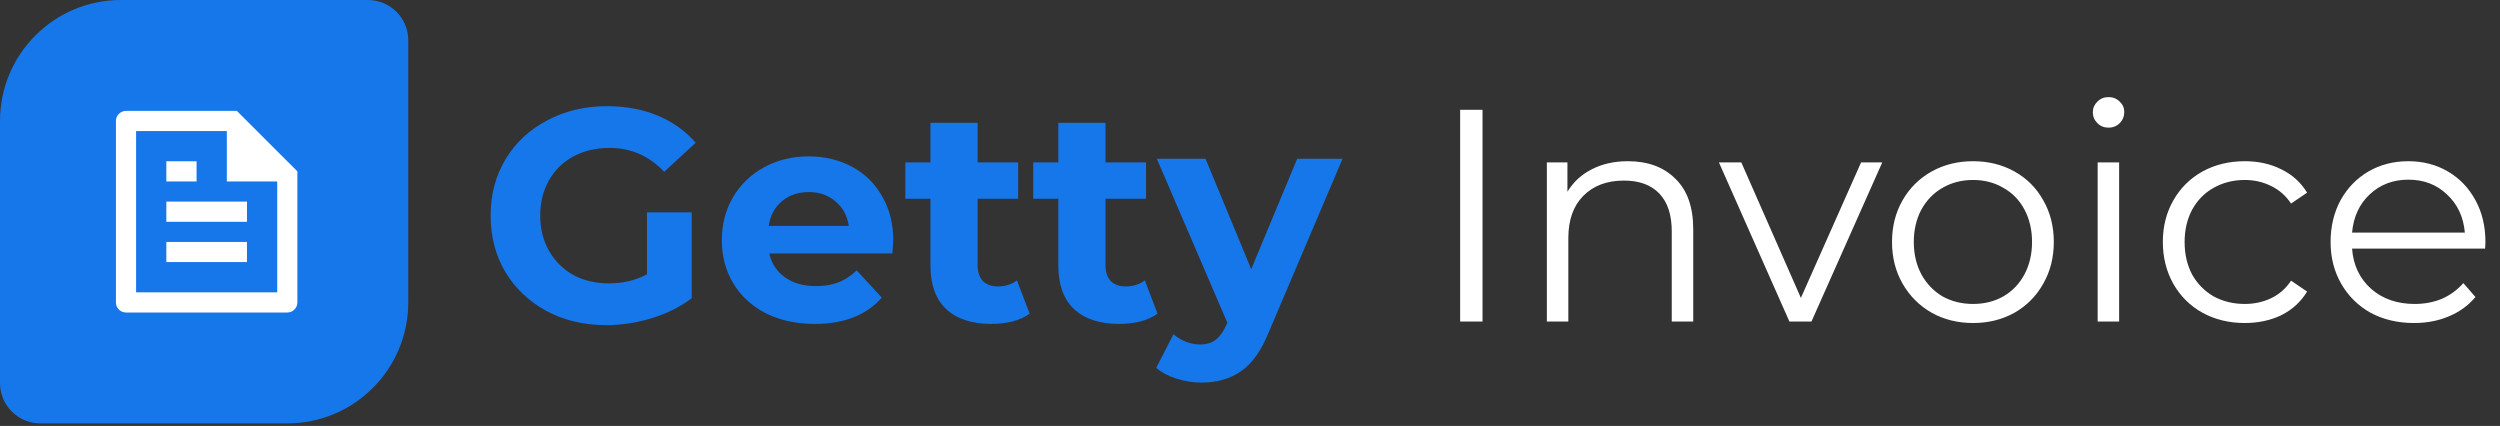 <svg width="270" height="46" viewBox="0 0 270 46" fill="none" xmlns="http://www.w3.org/2000/svg">
<rect x="0" y="0" width="270" height="46" fill="#333333" stroke="none"/>
<path d="M69.873 22.931H74.707V32.207C73.466 33.143 72.029 33.862 70.396 34.362C68.763 34.863 67.119 35.114 65.464 35.114C63.091 35.114 60.957 34.613 59.062 33.611C57.168 32.588 55.677 31.183 54.588 29.398C53.521 27.591 52.987 25.555 52.987 23.29C52.987 21.026 53.521 19.001 54.588 17.215C55.677 15.408 57.179 14.004 59.095 13.002C61.011 11.979 63.167 11.467 65.562 11.467C67.565 11.467 69.383 11.804 71.017 12.479C72.65 13.154 74.021 14.134 75.132 15.419L71.735 18.554C70.102 16.834 68.132 15.974 65.823 15.974C64.365 15.974 63.069 16.279 61.937 16.889C60.804 17.498 59.923 18.358 59.291 19.469C58.66 20.579 58.344 21.853 58.344 23.29C58.344 24.706 58.66 25.968 59.291 27.079C59.923 28.189 60.794 29.06 61.904 29.692C63.036 30.302 64.321 30.606 65.758 30.606C67.282 30.606 68.654 30.28 69.873 29.627V22.931ZM96.475 26.001C96.475 26.066 96.443 26.524 96.378 27.373H83.084C83.324 28.462 83.89 29.322 84.783 29.953C85.675 30.585 86.786 30.9 88.114 30.9C89.029 30.9 89.834 30.77 90.531 30.508C91.25 30.225 91.914 29.79 92.523 29.202L95.234 32.141C93.58 34.036 91.163 34.983 87.984 34.983C86.002 34.983 84.249 34.602 82.725 33.84C81.201 33.056 80.025 31.978 79.198 30.606C78.37 29.235 77.957 27.678 77.957 25.936C77.957 24.216 78.359 22.67 79.165 21.298C79.993 19.904 81.114 18.826 82.529 18.064C83.966 17.28 85.567 16.889 87.33 16.889C89.05 16.889 90.607 17.259 92.001 17.999C93.394 18.739 94.483 19.806 95.267 21.2C96.073 22.572 96.475 24.172 96.475 26.001ZM87.363 20.743C86.209 20.743 85.24 21.069 84.456 21.723C83.672 22.376 83.193 23.268 83.019 24.401H91.674C91.5 23.29 91.021 22.408 90.237 21.755C89.453 21.08 88.495 20.743 87.363 20.743ZM111.201 33.873C110.7 34.243 110.08 34.526 109.339 34.722C108.621 34.896 107.859 34.983 107.053 34.983C104.963 34.983 103.341 34.45 102.187 33.383C101.054 32.316 100.488 30.748 100.488 28.679V21.461H97.777V17.542H100.488V13.263H105.583V17.542H109.96V21.461H105.583V28.614C105.583 29.354 105.769 29.931 106.139 30.345C106.531 30.737 107.075 30.933 107.772 30.933C108.577 30.933 109.263 30.715 109.829 30.28L111.201 33.873ZM125.012 33.873C124.511 34.243 123.891 34.526 123.15 34.722C122.432 34.896 121.67 34.983 120.864 34.983C118.774 34.983 117.152 34.45 115.998 33.383C114.865 32.316 114.299 30.748 114.299 28.679V21.461H111.588V17.542H114.299V13.263H119.394V17.542H123.771V21.461H119.394V28.614C119.394 29.354 119.579 29.931 119.95 30.345C120.342 30.737 120.886 30.933 121.583 30.933C122.388 30.933 123.074 30.715 123.64 30.28L125.012 33.873ZM144.994 17.15L137.058 35.8C136.252 37.825 135.25 39.251 134.053 40.078C132.877 40.906 131.451 41.319 129.774 41.319C128.86 41.319 127.956 41.178 127.063 40.895C126.171 40.612 125.441 40.22 124.875 39.719L126.737 36.093C127.129 36.442 127.575 36.714 128.076 36.91C128.598 37.106 129.11 37.204 129.611 37.204C130.308 37.204 130.874 37.03 131.309 36.681C131.745 36.355 132.137 35.8 132.485 35.016L132.55 34.852L124.94 17.15H130.199L135.131 29.071L140.095 17.15H144.994Z" fill="#1577EA"/>
<path d="M157.695 11.859H160.112V34.722H157.695V11.859ZM175.814 17.411C177.97 17.411 179.679 18.043 180.942 19.305C182.227 20.547 182.869 22.365 182.869 24.76V34.722H180.55V24.989C180.55 23.203 180.104 21.842 179.211 20.906C178.318 19.97 177.044 19.502 175.39 19.502C173.539 19.502 172.069 20.057 170.98 21.167C169.913 22.256 169.38 23.769 169.38 25.707V34.722H167.061V17.542H169.282V20.71C169.913 19.665 170.784 18.859 171.895 18.293C173.027 17.705 174.334 17.411 175.814 17.411ZM203.282 17.542L195.639 34.722H193.255L185.645 17.542H188.062L194.496 32.174L200.996 17.542H203.282ZM213.092 34.885C211.437 34.885 209.945 34.515 208.617 33.775C207.289 33.012 206.244 31.967 205.482 30.639C204.719 29.311 204.338 27.808 204.338 26.132C204.338 24.455 204.719 22.953 205.482 21.625C206.244 20.296 207.289 19.262 208.617 18.522C209.945 17.781 211.437 17.411 213.092 17.411C214.746 17.411 216.238 17.781 217.566 18.522C218.894 19.262 219.929 20.296 220.669 21.625C221.431 22.953 221.812 24.455 221.812 26.132C221.812 27.808 221.431 29.311 220.669 30.639C219.929 31.967 218.894 33.012 217.566 33.775C216.238 34.515 214.746 34.885 213.092 34.885ZM213.092 32.827C214.311 32.827 215.4 32.555 216.358 32.011C217.338 31.445 218.1 30.65 218.644 29.627C219.188 28.603 219.461 27.438 219.461 26.132C219.461 24.825 219.188 23.66 218.644 22.637C218.1 21.614 217.338 20.83 216.358 20.285C215.4 19.719 214.311 19.436 213.092 19.436C211.872 19.436 210.773 19.719 209.793 20.285C208.835 20.83 208.073 21.614 207.507 22.637C206.962 23.66 206.69 24.825 206.69 26.132C206.69 27.438 206.962 28.603 207.507 29.627C208.073 30.65 208.835 31.445 209.793 32.011C210.773 32.555 211.872 32.827 213.092 32.827ZM226.547 17.542H228.866V34.722H226.547V17.542ZM227.722 13.786C227.243 13.786 226.841 13.623 226.514 13.296C226.187 12.969 226.024 12.577 226.024 12.12C226.024 11.685 226.187 11.303 226.514 10.977C226.841 10.65 227.243 10.487 227.722 10.487C228.201 10.487 228.604 10.65 228.931 10.977C229.257 11.282 229.421 11.652 229.421 12.087C229.421 12.566 229.257 12.969 228.931 13.296C228.604 13.623 228.201 13.786 227.722 13.786ZM242.438 34.885C240.74 34.885 239.216 34.515 237.866 33.775C236.537 33.034 235.492 32 234.73 30.672C233.968 29.322 233.587 27.808 233.587 26.132C233.587 24.455 233.968 22.953 234.73 21.625C235.492 20.296 236.537 19.262 237.866 18.522C239.216 17.781 240.74 17.411 242.438 17.411C243.919 17.411 245.236 17.705 246.39 18.293C247.566 18.859 248.491 19.698 249.166 20.808L247.435 21.984C246.869 21.135 246.151 20.503 245.28 20.089C244.409 19.654 243.461 19.436 242.438 19.436C241.197 19.436 240.076 19.719 239.074 20.285C238.094 20.83 237.321 21.614 236.755 22.637C236.211 23.66 235.938 24.825 235.938 26.132C235.938 27.46 236.211 28.636 236.755 29.659C237.321 30.661 238.094 31.445 239.074 32.011C240.076 32.555 241.197 32.827 242.438 32.827C243.461 32.827 244.409 32.62 245.28 32.207C246.151 31.793 246.869 31.162 247.435 30.312L249.166 31.488C248.491 32.599 247.566 33.448 246.39 34.036C245.214 34.602 243.897 34.885 242.438 34.885ZM268.394 26.85H254.023C254.153 28.636 254.839 30.084 256.08 31.194C257.321 32.283 258.889 32.827 260.784 32.827C261.85 32.827 262.83 32.642 263.723 32.272C264.616 31.88 265.389 31.314 266.042 30.574L267.348 32.076C266.586 32.991 265.628 33.687 264.474 34.166C263.342 34.645 262.09 34.885 260.718 34.885C258.955 34.885 257.387 34.515 256.015 33.775C254.665 33.012 253.609 31.967 252.847 30.639C252.085 29.311 251.704 27.808 251.704 26.132C251.704 24.455 252.063 22.953 252.782 21.625C253.522 20.296 254.523 19.262 255.786 18.522C257.071 17.781 258.508 17.411 260.098 17.411C261.687 17.411 263.113 17.781 264.376 18.522C265.639 19.262 266.63 20.296 267.348 21.625C268.067 22.931 268.426 24.433 268.426 26.132L268.394 26.85ZM260.098 19.404C258.443 19.404 257.049 19.937 255.917 21.004C254.807 22.049 254.175 23.421 254.023 25.119H266.205C266.053 23.421 265.411 22.049 264.278 21.004C263.168 19.937 261.774 19.404 260.098 19.404Z" fill="white"/>
<path d="M0 13.065C0 5.849 5.849 0 13.065 0H39.738C42.143 0 44.093 1.95 44.093 4.355V32.661C44.093 39.877 38.244 45.726 31.028 45.726H4.355C1.95 45.726 0 43.776 0 41.371V13.065Z" fill="#1577EA"/>
<path d="M32.117 18.508V32.654C32.118 32.797 32.091 32.938 32.037 33.071C31.983 33.203 31.904 33.324 31.803 33.426C31.703 33.528 31.584 33.609 31.452 33.664C31.32 33.72 31.179 33.749 31.036 33.75H13.601C13.315 33.75 13.04 33.636 12.837 33.434C12.634 33.231 12.52 32.957 12.52 32.67V13.056C12.52 12.471 13.009 11.976 13.611 11.976H25.581L32.117 18.508ZM29.939 19.597H24.496V14.153H14.698V31.573H29.939V19.597ZM17.964 17.419H21.23V19.597H17.964V17.419ZM17.964 21.774H26.673V23.952H17.964V21.774ZM17.964 26.129H26.673V28.306H17.964V26.129Z" fill="white"/>
</svg>
